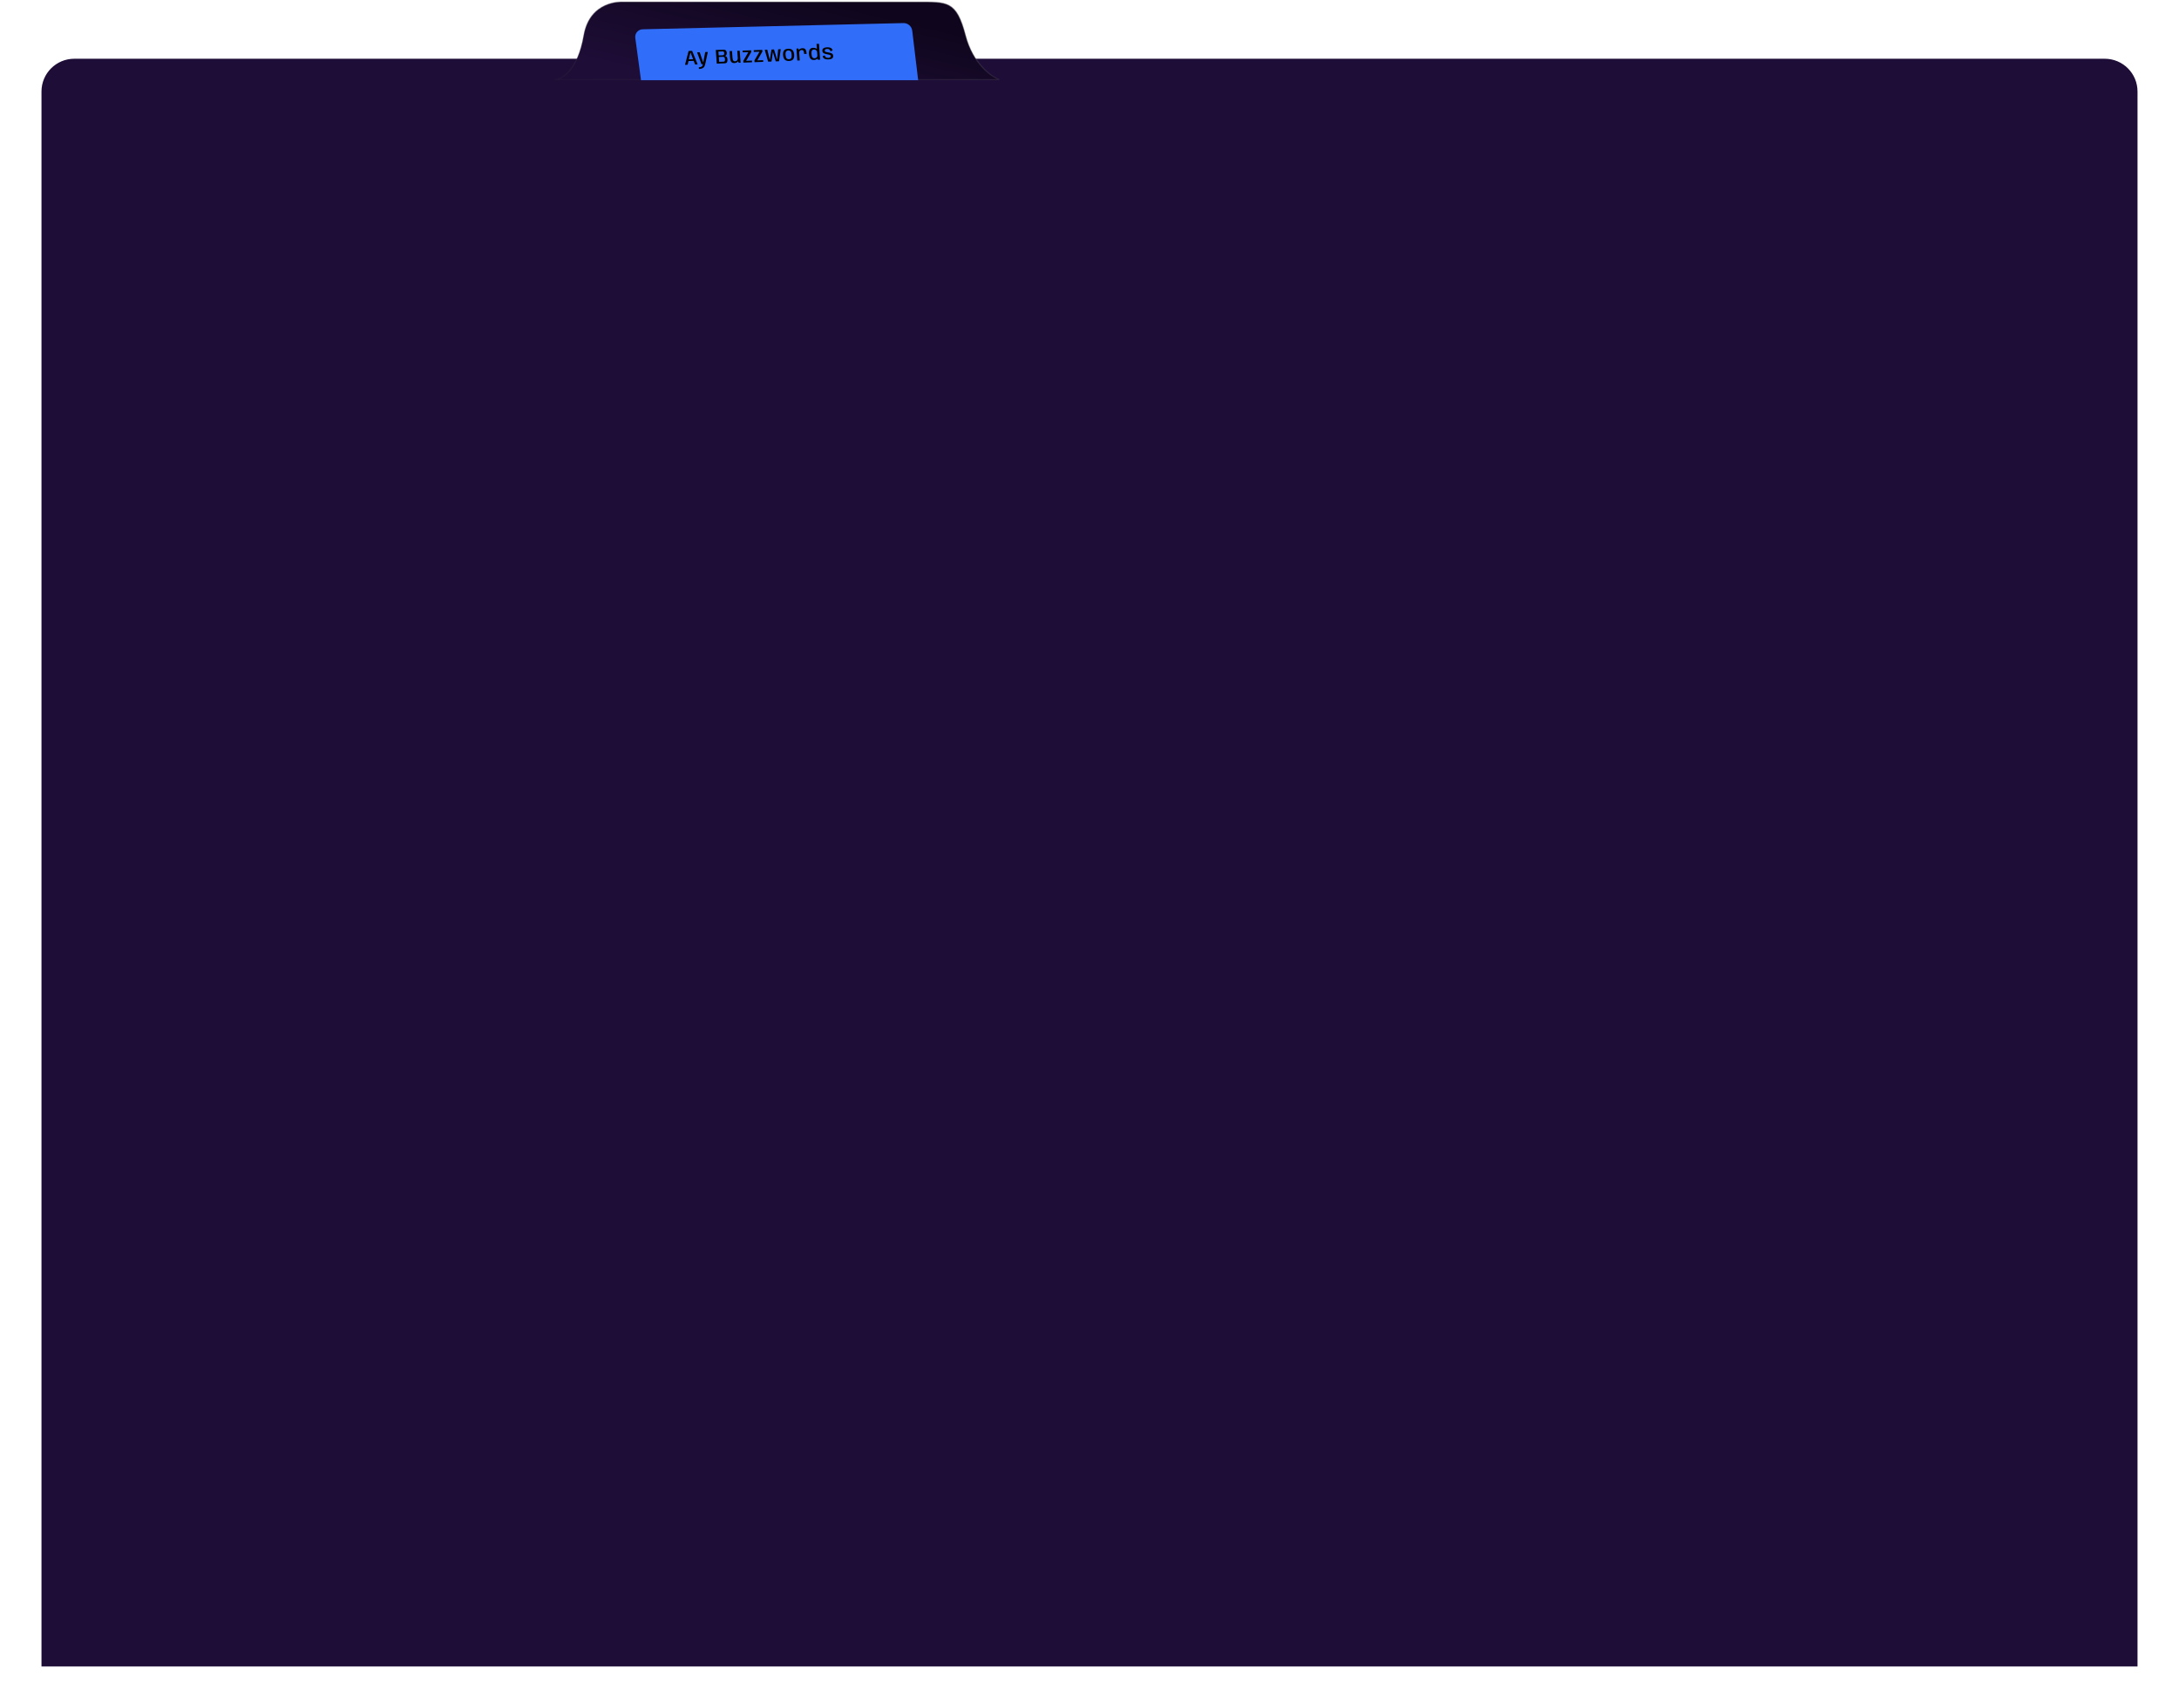 <svg width="1208" height="947" viewBox="0 0 1208 947" fill="none" xmlns="http://www.w3.org/2000/svg">
<g filter="url(#filter0_d_2111_102)">
<path d="M23 62.11C23 52.071 31.138 43.933 41.176 43.933H1166.82C1176.86 43.933 1185 52.071 1185 62.11V935.383H23V62.11Z" fill="#1E0D37"/>
</g>
<path d="M553.981 44.123H307.5C311.453 44.123 320.205 39.223 323.593 19.626C326.981 0.028 344.768 1.008 344.768 1.008H508.242C525.182 1.008 530.264 0.028 535.346 19.626C539.412 35.304 549.463 42.489 553.981 44.123Z" fill="url(#paint0_linear_2111_102)" stroke="url(#paint1_linear_2111_102)" stroke-width="0.568"/>
<path d="M352.198 21.077C351.85 18.513 353.737 16.303 356.328 16.241L500.867 12.798C503.29 12.74 505.431 14.591 505.72 16.992L509.021 44.488L355.375 44.488L352.198 21.077Z" fill="#306EF9"/>
<path d="M379.768 35.949L381.736 28.28L383.697 28.205L386.755 35.682L385.335 35.736L384.57 33.738L381.674 33.849L381.194 35.895L379.768 35.949ZM381.839 32.927L384.273 32.834L382.786 29.048L382.769 29.049L381.839 32.927ZM388.883 35.601L386.473 29.037L387.899 28.982L389.849 34.648L389.86 34.648L390.975 28.865L392.401 28.81L390.963 35.522L388.883 35.601ZM387.475 38.255L387.408 37.326C388.084 37.3 388.599 37.172 388.951 36.941C389.304 36.714 389.554 36.255 389.7 35.564L390.963 35.522C390.734 36.583 390.331 37.294 389.754 37.657C389.182 38.02 388.422 38.219 387.475 38.255ZM397.368 35.277L396.824 27.715L400.887 27.56C401.691 27.529 402.216 27.689 402.464 28.039C402.711 28.385 402.851 28.782 402.883 29.23C402.916 29.697 402.844 30.104 402.666 30.452C402.487 30.796 402.197 30.985 401.797 31.019C402.219 31.025 402.565 31.199 402.834 31.541C403.104 31.879 403.258 32.324 403.298 32.877C403.343 33.5 403.269 34.022 403.077 34.441C402.885 34.86 402.394 35.085 401.605 35.115L397.368 35.277ZM398.681 34.283L401.188 34.188C401.5 34.176 401.706 34.053 401.806 33.821C401.91 33.585 401.945 33.241 401.913 32.789C401.882 32.367 401.787 32.043 401.628 31.817C401.469 31.591 401.194 31.485 400.803 31.5L398.487 31.589L398.681 34.283ZM398.426 30.743L400.658 30.658C401.011 30.644 401.245 30.53 401.362 30.316C401.482 30.098 401.53 29.819 401.505 29.48C401.482 29.162 401.408 28.918 401.283 28.747C401.161 28.575 400.939 28.496 400.616 28.508L398.272 28.598L398.426 30.743ZM409.51 34.813L409.126 33.721L408.728 28.187L410.086 28.135L410.564 34.773L409.51 34.813ZM405.815 28.293L406.081 32.001C406.136 32.763 406.28 33.291 406.512 33.585C406.748 33.88 407.085 34.019 407.525 34.002C407.979 33.984 408.351 33.805 408.639 33.465C408.931 33.124 409.058 32.696 409.021 32.181L409.717 32.502C409.757 33.055 409.547 33.595 409.087 34.122C408.628 34.649 407.968 34.928 407.108 34.961C406.3 34.992 405.718 34.754 405.361 34.247C405.004 33.736 404.793 33.024 404.727 32.109L404.457 28.345L405.815 28.293ZM412.119 34.714L412.051 33.773L414.899 28.901L414.898 28.889L411.737 29.01L411.67 28.075L416.398 27.894L416.465 28.83L413.673 33.694L413.675 33.716L416.875 33.594L416.943 34.53L412.119 34.714ZM418.304 34.478L418.236 33.536L421.084 28.665L421.083 28.653L417.922 28.774L417.855 27.838L422.582 27.658L422.65 28.593L419.858 33.458L419.86 33.48L423.06 33.358L423.128 34.293L418.304 34.478ZM425.853 34.189L423.961 27.605L425.369 27.552L426.768 33.25L426.779 33.25L427.714 27.462L429.089 27.41L430.853 33.083L430.87 33.082L431.405 27.321L432.813 27.267L431.882 33.959L430.056 34.029L428.487 28.786L427.701 34.119L425.853 34.189ZM437.44 33.797C436.377 33.838 435.579 33.586 435.046 33.041C434.513 32.495 434.206 31.657 434.125 30.526C434.043 29.39 434.228 28.535 434.681 27.96C435.133 27.385 435.89 27.077 436.953 27.036C438.02 26.995 438.818 27.244 439.346 27.782C439.879 28.319 440.185 29.156 440.267 30.291C440.349 31.423 440.163 32.28 439.712 32.862C439.264 33.445 438.507 33.757 437.44 33.797ZM437.373 32.867C437.873 32.849 438.27 32.665 438.565 32.316C438.86 31.965 438.973 31.309 438.904 30.349C438.835 29.385 438.628 28.744 438.285 28.423C437.942 28.099 437.52 27.947 437.02 27.966C436.524 27.985 436.127 28.169 435.828 28.517C435.533 28.862 435.42 29.516 435.489 30.479C435.558 31.439 435.764 32.083 436.108 32.41C436.455 32.734 436.877 32.886 437.373 32.867ZM445.83 29.921C445.766 29.033 445.618 28.439 445.385 28.141C445.153 27.839 444.835 27.696 444.434 27.711C443.975 27.729 443.624 27.897 443.379 28.218C443.138 28.534 443.032 28.886 443.06 29.274L442.511 28.947C442.469 28.361 442.66 27.856 443.086 27.431C443.514 27.003 444.108 26.774 444.867 26.745C445.663 26.715 446.23 26.952 446.568 27.456C446.905 27.956 447.114 28.76 447.194 29.869L445.83 29.921ZM442.013 33.572L441.535 26.934L442.595 26.894L442.983 28.126L443.371 33.52L442.013 33.572ZM453.393 33.138L453.226 32.077L452.67 24.346L454.028 24.295L454.66 33.089L453.393 33.138ZM451.198 33.261C450.364 33.293 449.725 33.032 449.283 32.48C448.839 31.924 448.578 31.092 448.498 29.983C448.418 28.873 448.559 28.027 448.92 27.444C449.281 26.861 449.879 26.554 450.713 26.522C451.461 26.494 452.11 26.652 452.663 26.998C453.219 27.344 453.512 27.722 453.541 28.133L452.991 28.811C452.964 28.434 452.778 28.108 452.435 27.832C452.091 27.557 451.694 27.428 451.243 27.445C450.766 27.464 450.4 27.648 450.147 27.998C449.897 28.345 449.806 28.991 449.874 29.936C449.942 30.88 450.125 31.517 450.424 31.847C450.726 32.176 451.116 32.331 451.593 32.313C452.044 32.296 452.42 32.136 452.722 31.832C453.024 31.528 453.162 31.186 453.134 30.805L453.78 31.455C453.809 31.862 453.572 32.258 453.069 32.645C452.569 33.027 451.945 33.232 451.198 33.261ZM459.209 32.966C458.383 32.998 457.696 32.883 457.15 32.623C456.604 32.36 456.237 31.874 456.051 31.166L457.221 30.7C457.329 31.205 457.549 31.565 457.881 31.781C458.213 31.997 458.642 32.095 459.168 32.075C459.645 32.056 459.999 31.96 460.232 31.787C460.468 31.613 460.576 31.39 460.557 31.117C460.529 30.733 460.313 30.486 459.91 30.378C459.506 30.266 459.002 30.16 458.395 30.059C457.679 29.952 457.094 29.767 456.638 29.503C456.182 29.24 455.93 28.785 455.884 28.139C455.841 27.541 456.057 27.082 456.531 26.761C457.008 26.435 457.674 26.256 458.526 26.224C459.364 26.192 460.043 26.308 460.563 26.573C461.083 26.837 461.429 27.302 461.601 27.965L460.431 28.426C460.327 27.984 460.117 27.651 459.8 27.428C459.482 27.2 459.071 27.096 458.568 27.115C458.091 27.133 457.742 27.229 457.521 27.402C457.303 27.575 457.205 27.804 457.225 28.088C457.251 28.442 457.454 28.676 457.835 28.789C458.22 28.898 458.705 29.001 459.293 29.098C460.001 29.203 460.599 29.374 461.087 29.614C461.579 29.85 461.848 30.302 461.896 30.971C461.943 31.62 461.735 32.108 461.273 32.432C460.814 32.753 460.126 32.931 459.209 32.966Z" fill="black"/>
<defs>
<filter id="filter0_d_2111_102" x="0.28" y="9.853" width="1207.44" height="936.891" filterUnits="userSpaceOnUse" color-interpolation-filters="sRGB">
<feFlood flood-opacity="0" result="BackgroundImageFix"/>
<feColorMatrix in="SourceAlpha" type="matrix" values="0 0 0 0 0 0 0 0 0 0 0 0 0 0 0 0 0 0 127 0" result="hardAlpha"/>
<feOffset dy="-11.36"/>
<feGaussianBlur stdDeviation="11.36"/>
<feComposite in2="hardAlpha" operator="out"/>
<feColorMatrix type="matrix" values="0 0 0 0 0 0 0 0 0 0 0 0 0 0 0 0 0 0 0.2 0"/>
<feBlend mode="normal" in2="BackgroundImageFix" result="effect1_dropShadow_2111_102"/>
<feBlend mode="normal" in="SourceGraphic" in2="effect1_dropShadow_2111_102" result="shape"/>
</filter>
<linearGradient id="paint0_linear_2111_102" x1="456.353" y1="0.308" x2="442.167" y2="60.468" gradientUnits="userSpaceOnUse">
<stop stop-color="#0F061D"/>
<stop offset="1" stop-color="#1E0D37"/>
</linearGradient>
<linearGradient id="paint1_linear_2111_102" x1="454.497" y1="-36.746" x2="444.986" y2="82.381" gradientUnits="userSpaceOnUse">
<stop stop-color="white" stop-opacity="0.62"/>
<stop offset="1" stop-opacity="0"/>
</linearGradient>
</defs>
</svg>
